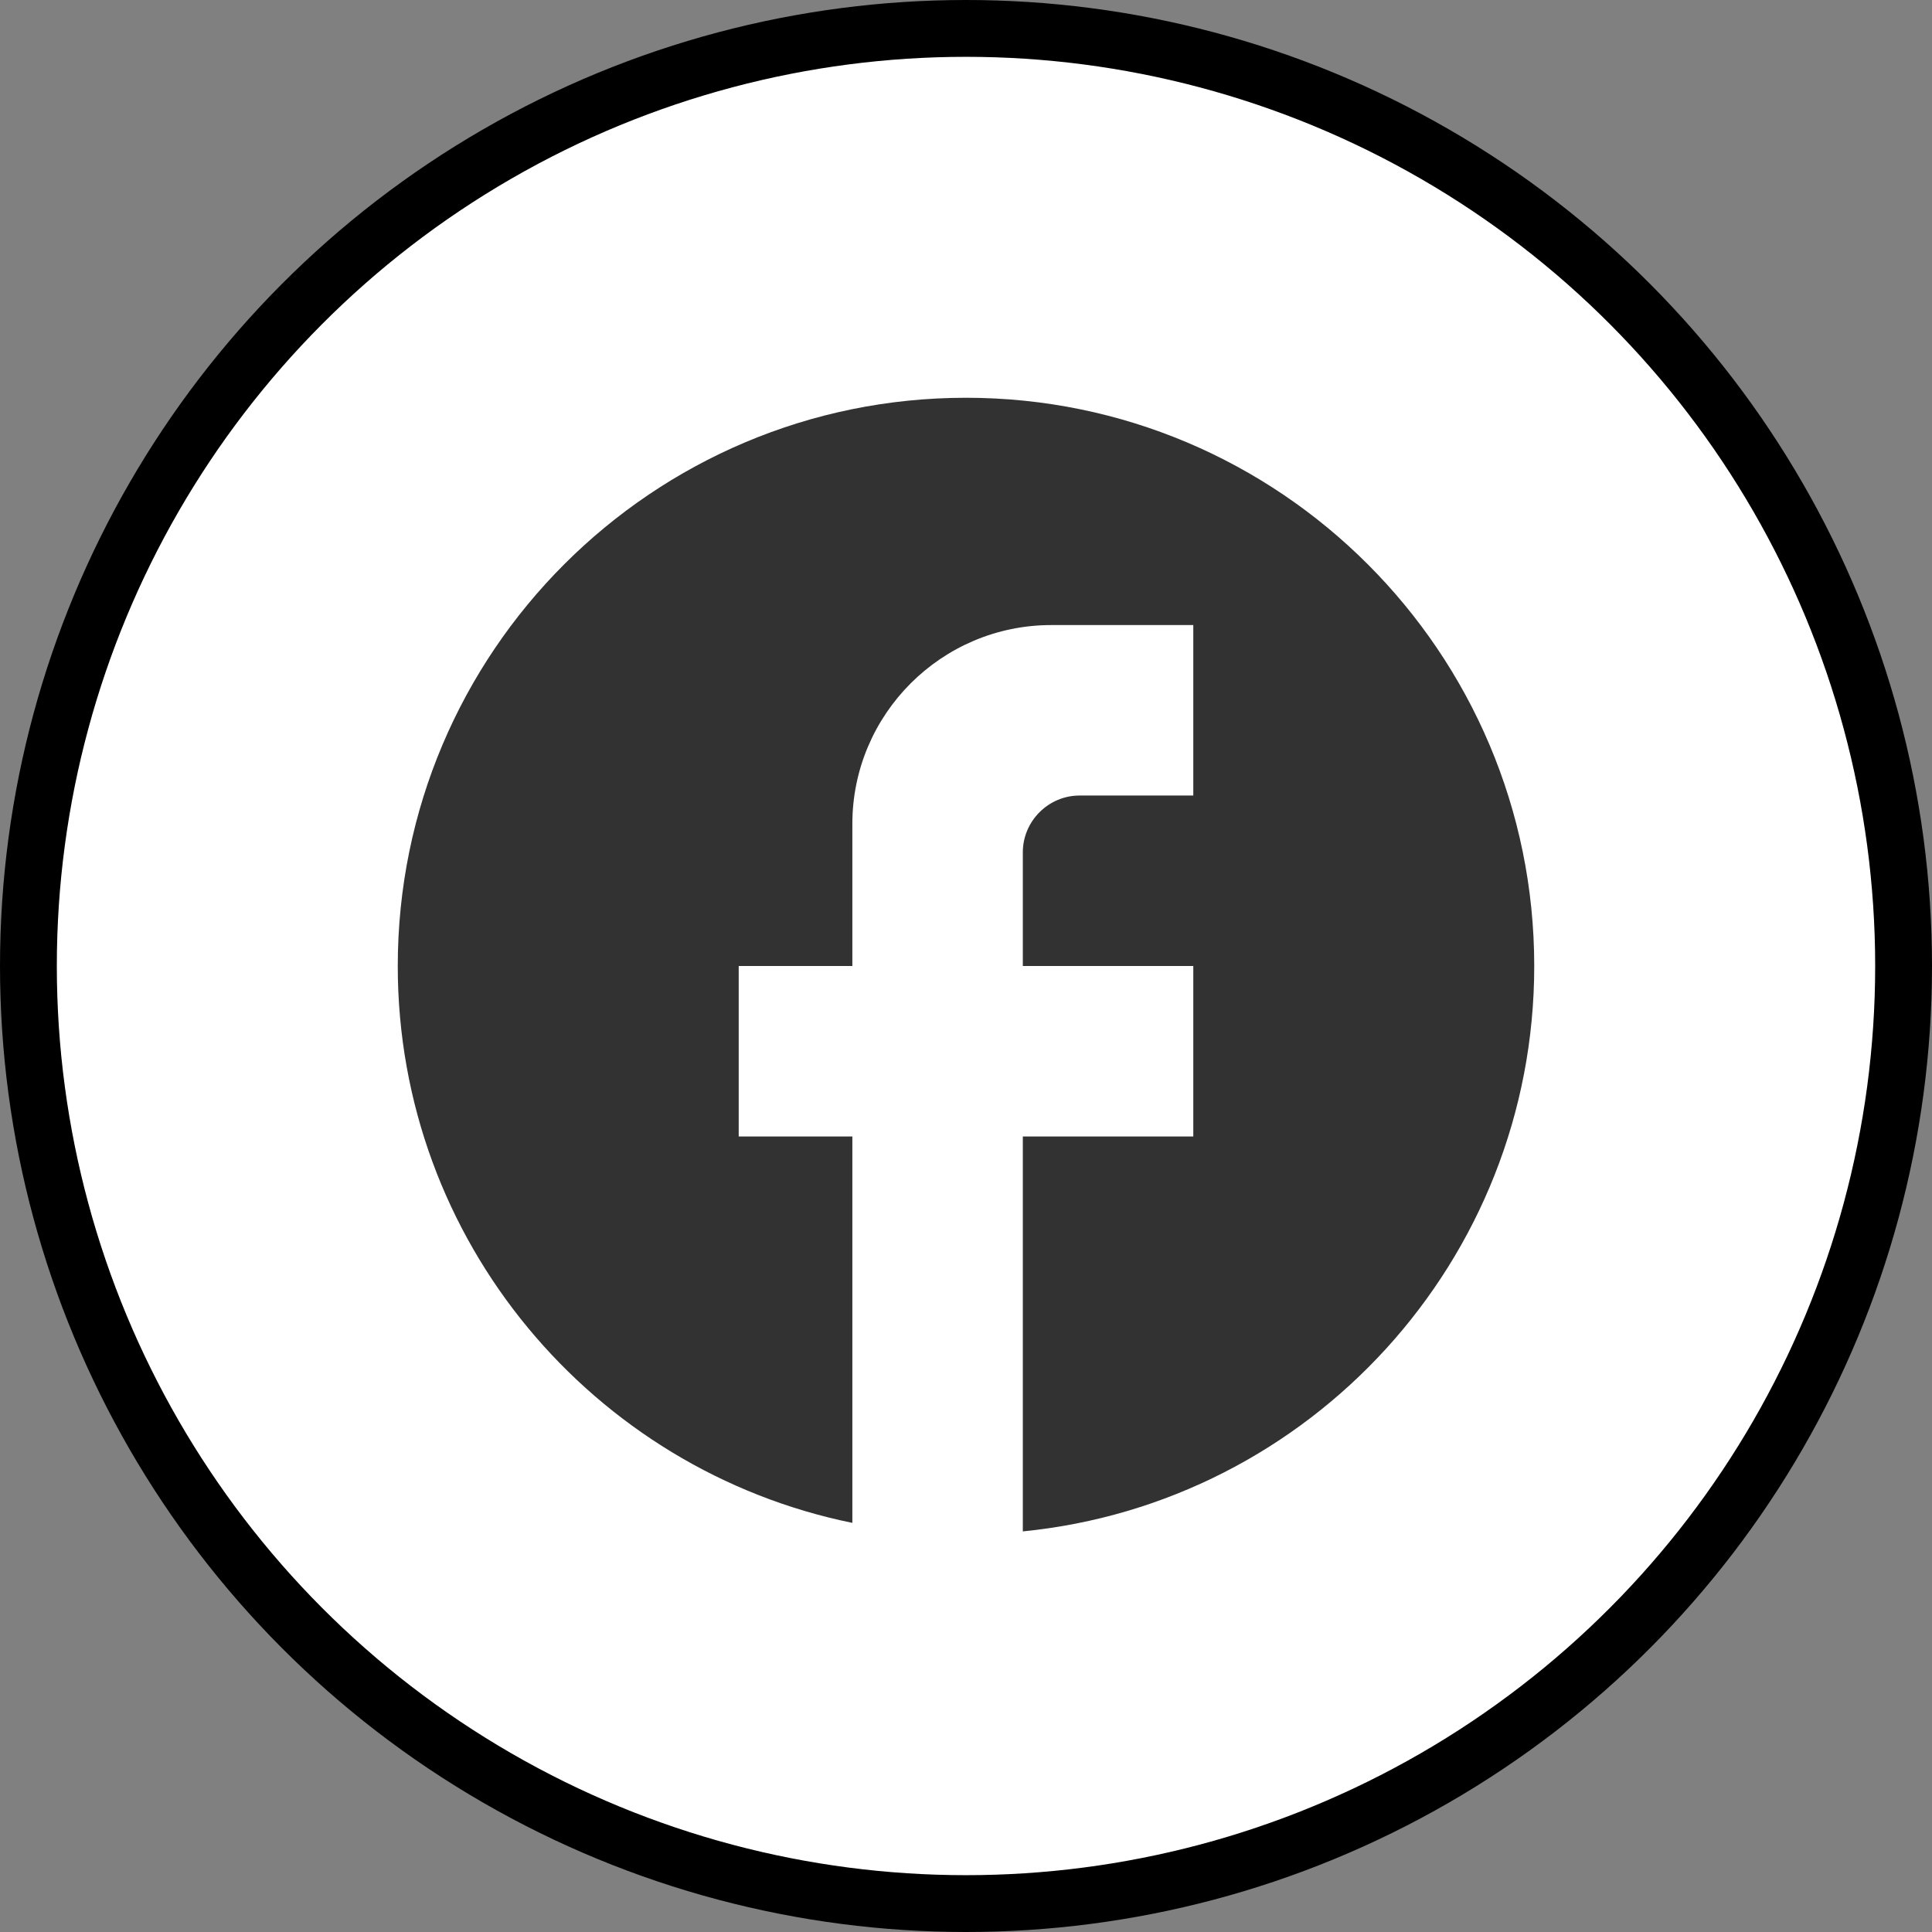 <svg width="34" height="34" viewBox="0 0 34 34" fill="none" xmlns="http://www.w3.org/2000/svg">
<rect x="0" y="0" width="34" height="34" fill="#808080" stroke="none"/>
<circle cx="17" cy="17" r="16.5" fill="white" stroke="black"/>
<path d="M27 17C27 11.48 22.52 7 17 7C11.48 7 7 11.48 7 17C7 21.84 10.44 25.87 15 26.8V20H13V17H15V14.5C15 12.57 16.57 11 18.5 11H21V14H19C18.45 14 18 14.45 18 15V17H21V20H18V26.95C23.05 26.45 27 22.19 27 17Z" fill="#323232"/>
</svg>
